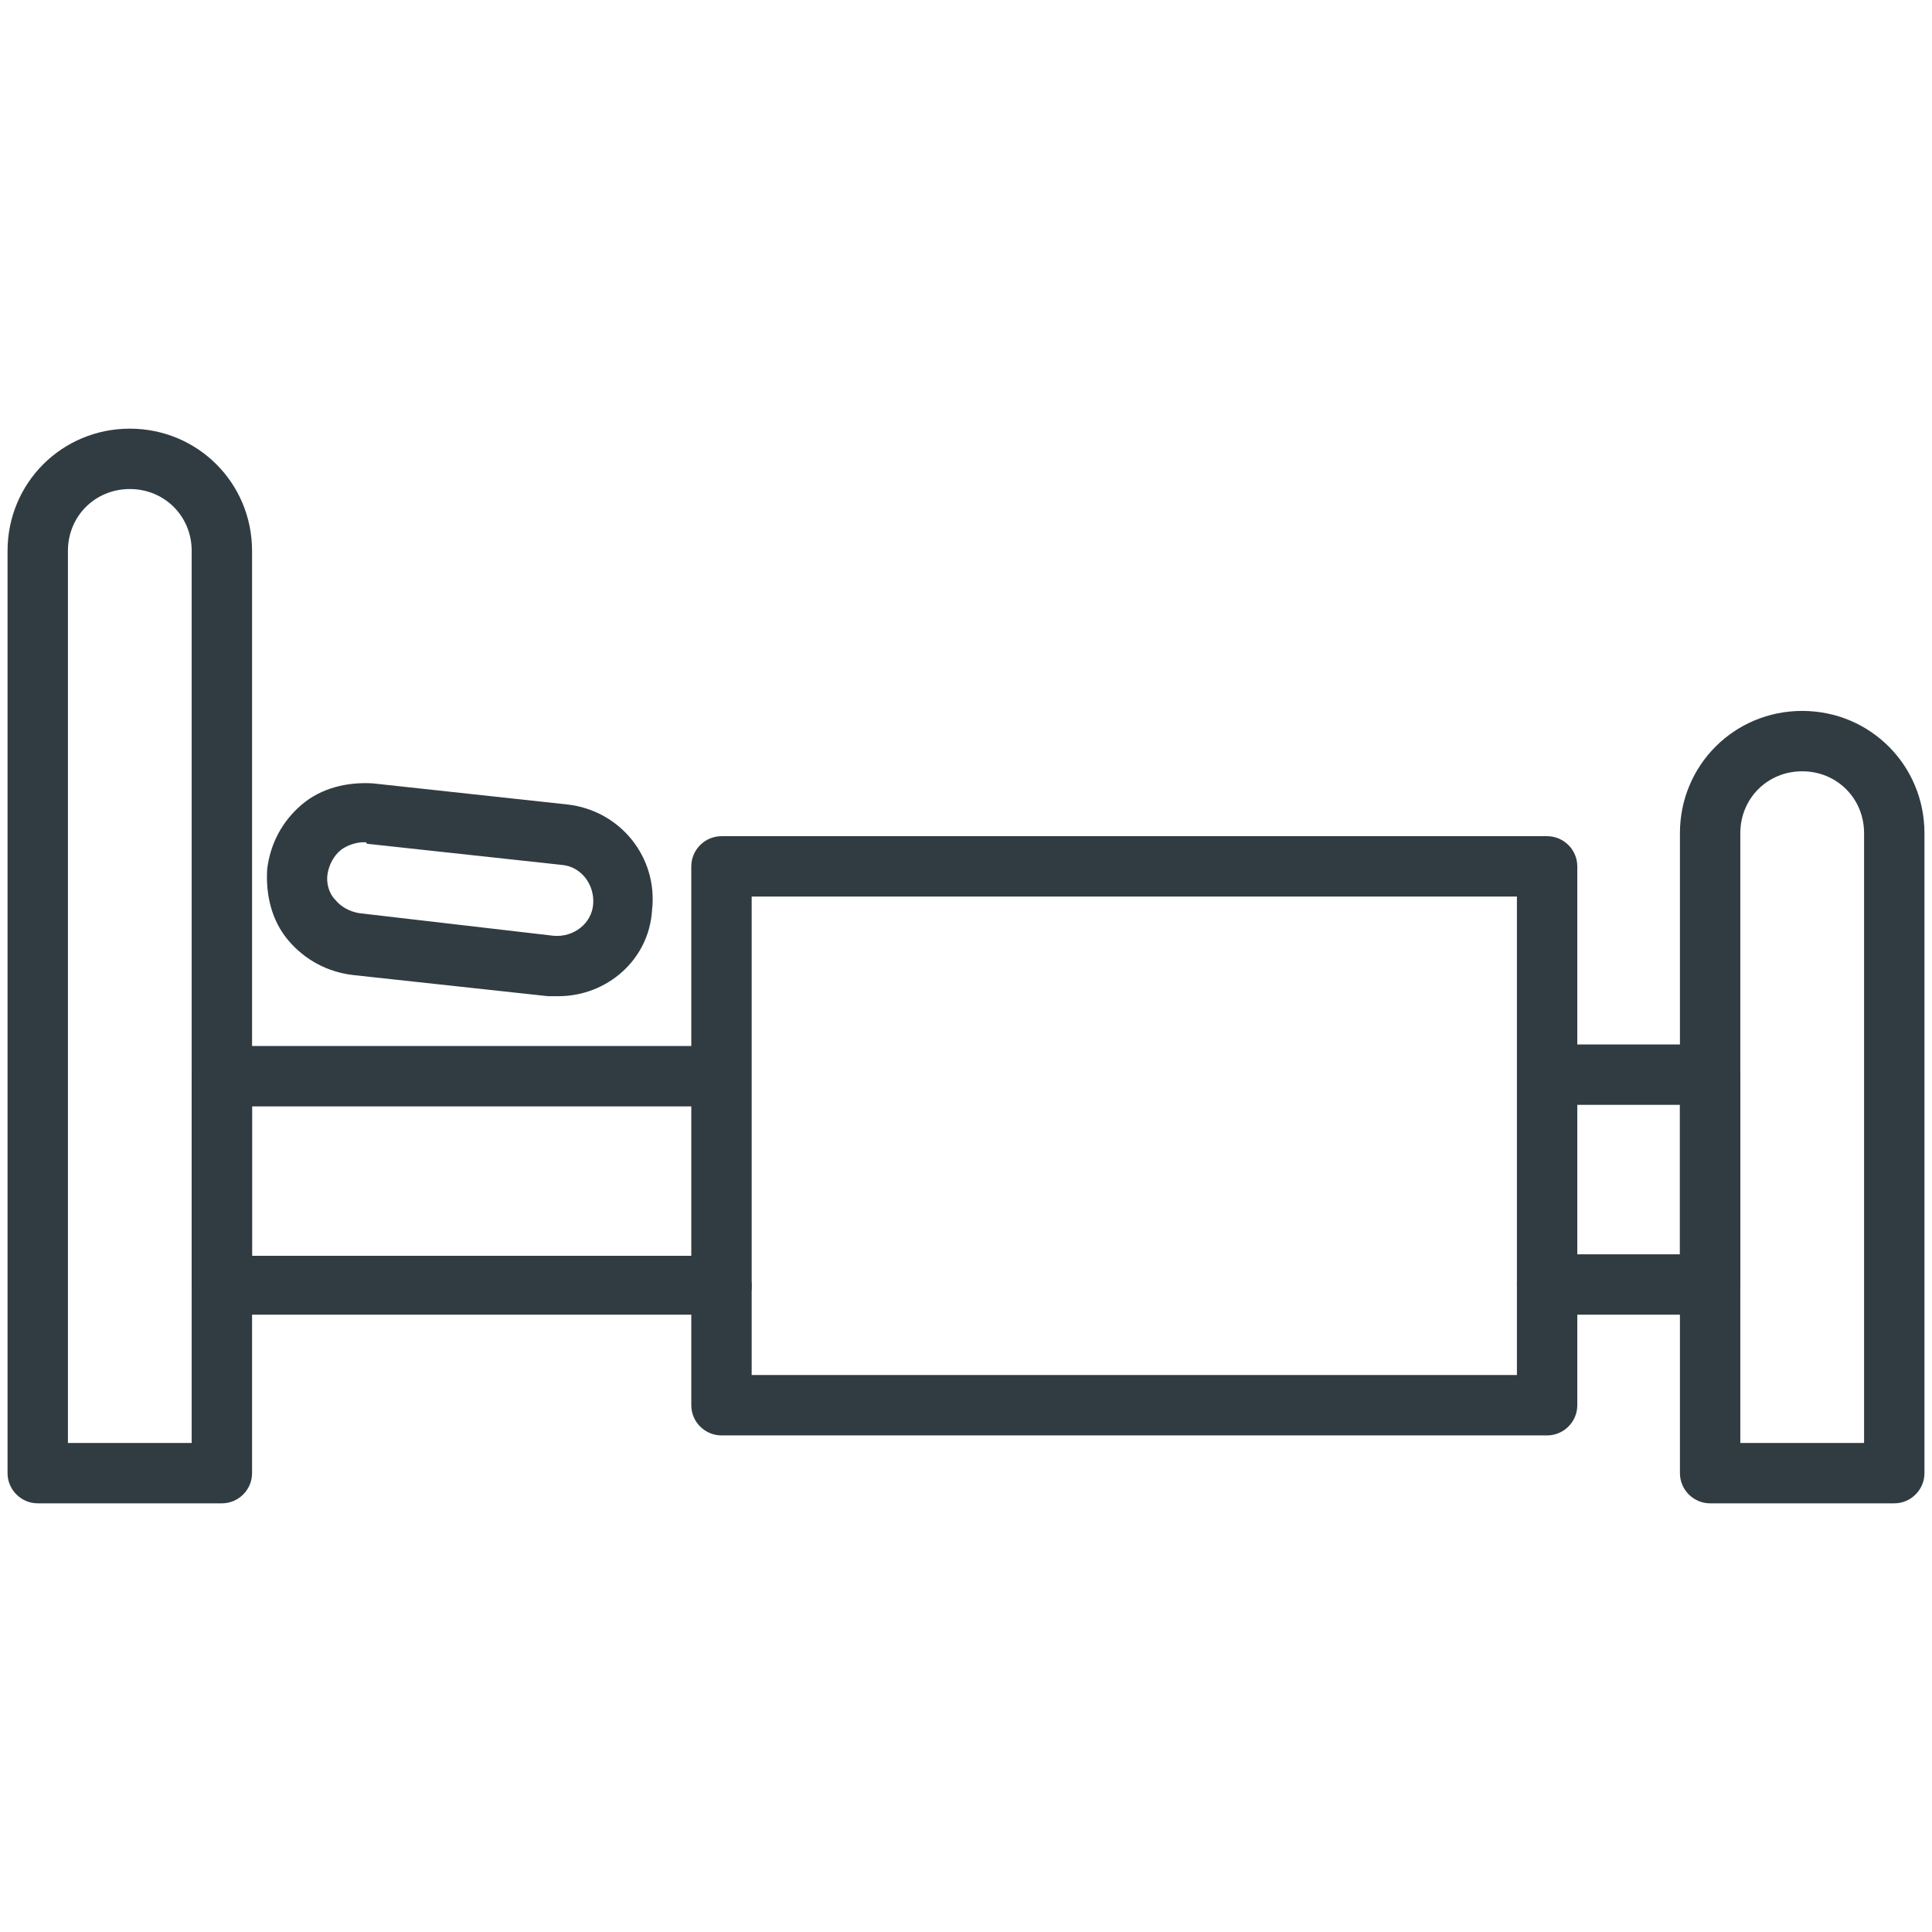 <?xml version="1.0" encoding="utf-8"?>
<!-- Generator: Adobe Illustrator 19.1.0, SVG Export Plug-In . SVG Version: 6.00 Build 0)  -->
<svg version="1.1" id="Layer_1" xmlns="http://www.w3.org/2000/svg" xmlns:xlink="http://www.w3.org/1999/xlink" x="0px" y="0px"
	 viewBox="0 0 128 128" style="enable-background:new 0 0 128 128;" xml:space="preserve">
<style type="text/css">
	.st0{fill:#313C42;}
	.st1{fill:none;stroke:#313C42;stroke-width:4;stroke-linecap:round;stroke-linejoin:round;stroke-miterlimit:10;}
</style>
<g>
	<g>
		<path class="st0" d="M14.7,99.6H2.5c-1.1,0-2-0.9-2-2V36.5c0-4.5,3.6-8.1,8.1-8.1s8.1,3.6,8.1,8.1v61.1
			C16.7,98.7,15.8,99.6,14.7,99.6z M4.5,95.6h8.2V36.5c0-2.3-1.8-4.1-4.1-4.1s-4.1,1.8-4.1,4.1V95.6z"/>
	</g>
	<g>
		<path class="st0" d="M125.5,99.6h-12.2c-1.1,0-2-0.9-2-2V55.2c0-4.5,3.6-8.1,8.1-8.1c4.5,0,8.1,3.6,8.1,8.1v42.4
			C127.5,98.7,126.6,99.6,125.5,99.6z M115.3,95.6h8.2V55.2c0-2.3-1.8-4.1-4.1-4.1s-4.1,1.8-4.1,4.1V95.6z"/>
	</g>
	<g>
		<path class="st0" d="M37,66c-0.2,0-0.5,0-0.7,0l-12.9-1.4c-1.7-0.2-3.2-1-4.3-2.3c-1.1-1.3-1.5-3-1.4-4.7c0.2-1.7,1-3.2,2.3-4.3
			c1.3-1.1,3-1.5,4.7-1.4l12.9,1.4c3.5,0.4,6,3.5,5.6,7C43,63.6,40.2,66,37,66z M24.1,55.8c-0.5,0-1.1,0.2-1.5,0.5
			c-0.5,0.4-0.8,1-0.9,1.6c-0.1,0.6,0.1,1.3,0.5,1.7c0.4,0.5,1,0.8,1.6,0.9L36.7,62l0,0c1.3,0.1,2.5-0.8,2.6-2.1
			c0.1-1.3-0.8-2.5-2.1-2.6l-12.9-1.4C24.3,55.8,24.2,55.8,24.1,55.8z"/>
	</g>
	<g>
		<path class="st0" d="M47.8,87.1H14.7c-1.1,0-2-0.9-2-2V71.3c0-1.1,0.9-2,2-2h33c1.1,0,2,0.9,2,2s-0.9,2-2,2h-31v9.9h31.1
			c1.1,0,2,0.9,2,2S48.9,87.1,47.8,87.1z"/>
	</g>
	<g>
		<path class="st0" d="M113.3,87.1h-10.8c-1.1,0-2-0.9-2-2s0.9-2,2-2h8.8v-9.9h-8.6c-1.1,0-2-0.9-2-2s0.9-2,2-2h10.6
			c1.1,0,2,0.9,2,2v13.9C115.3,86.3,114.4,87.1,113.3,87.1z"/>
	</g>
	<g>
		<path class="st0" d="M102.5,95.1H47.8c-1.1,0-2-0.9-2-2V57.4c0-1.1,0.9-2,2-2h54.7c1.1,0,2,0.9,2,2v35.7
			C104.5,94.2,103.6,95.1,102.5,95.1z M49.8,91.1h50.7V59.4H49.8V91.1z"/>
	</g>
</g>
</svg>
